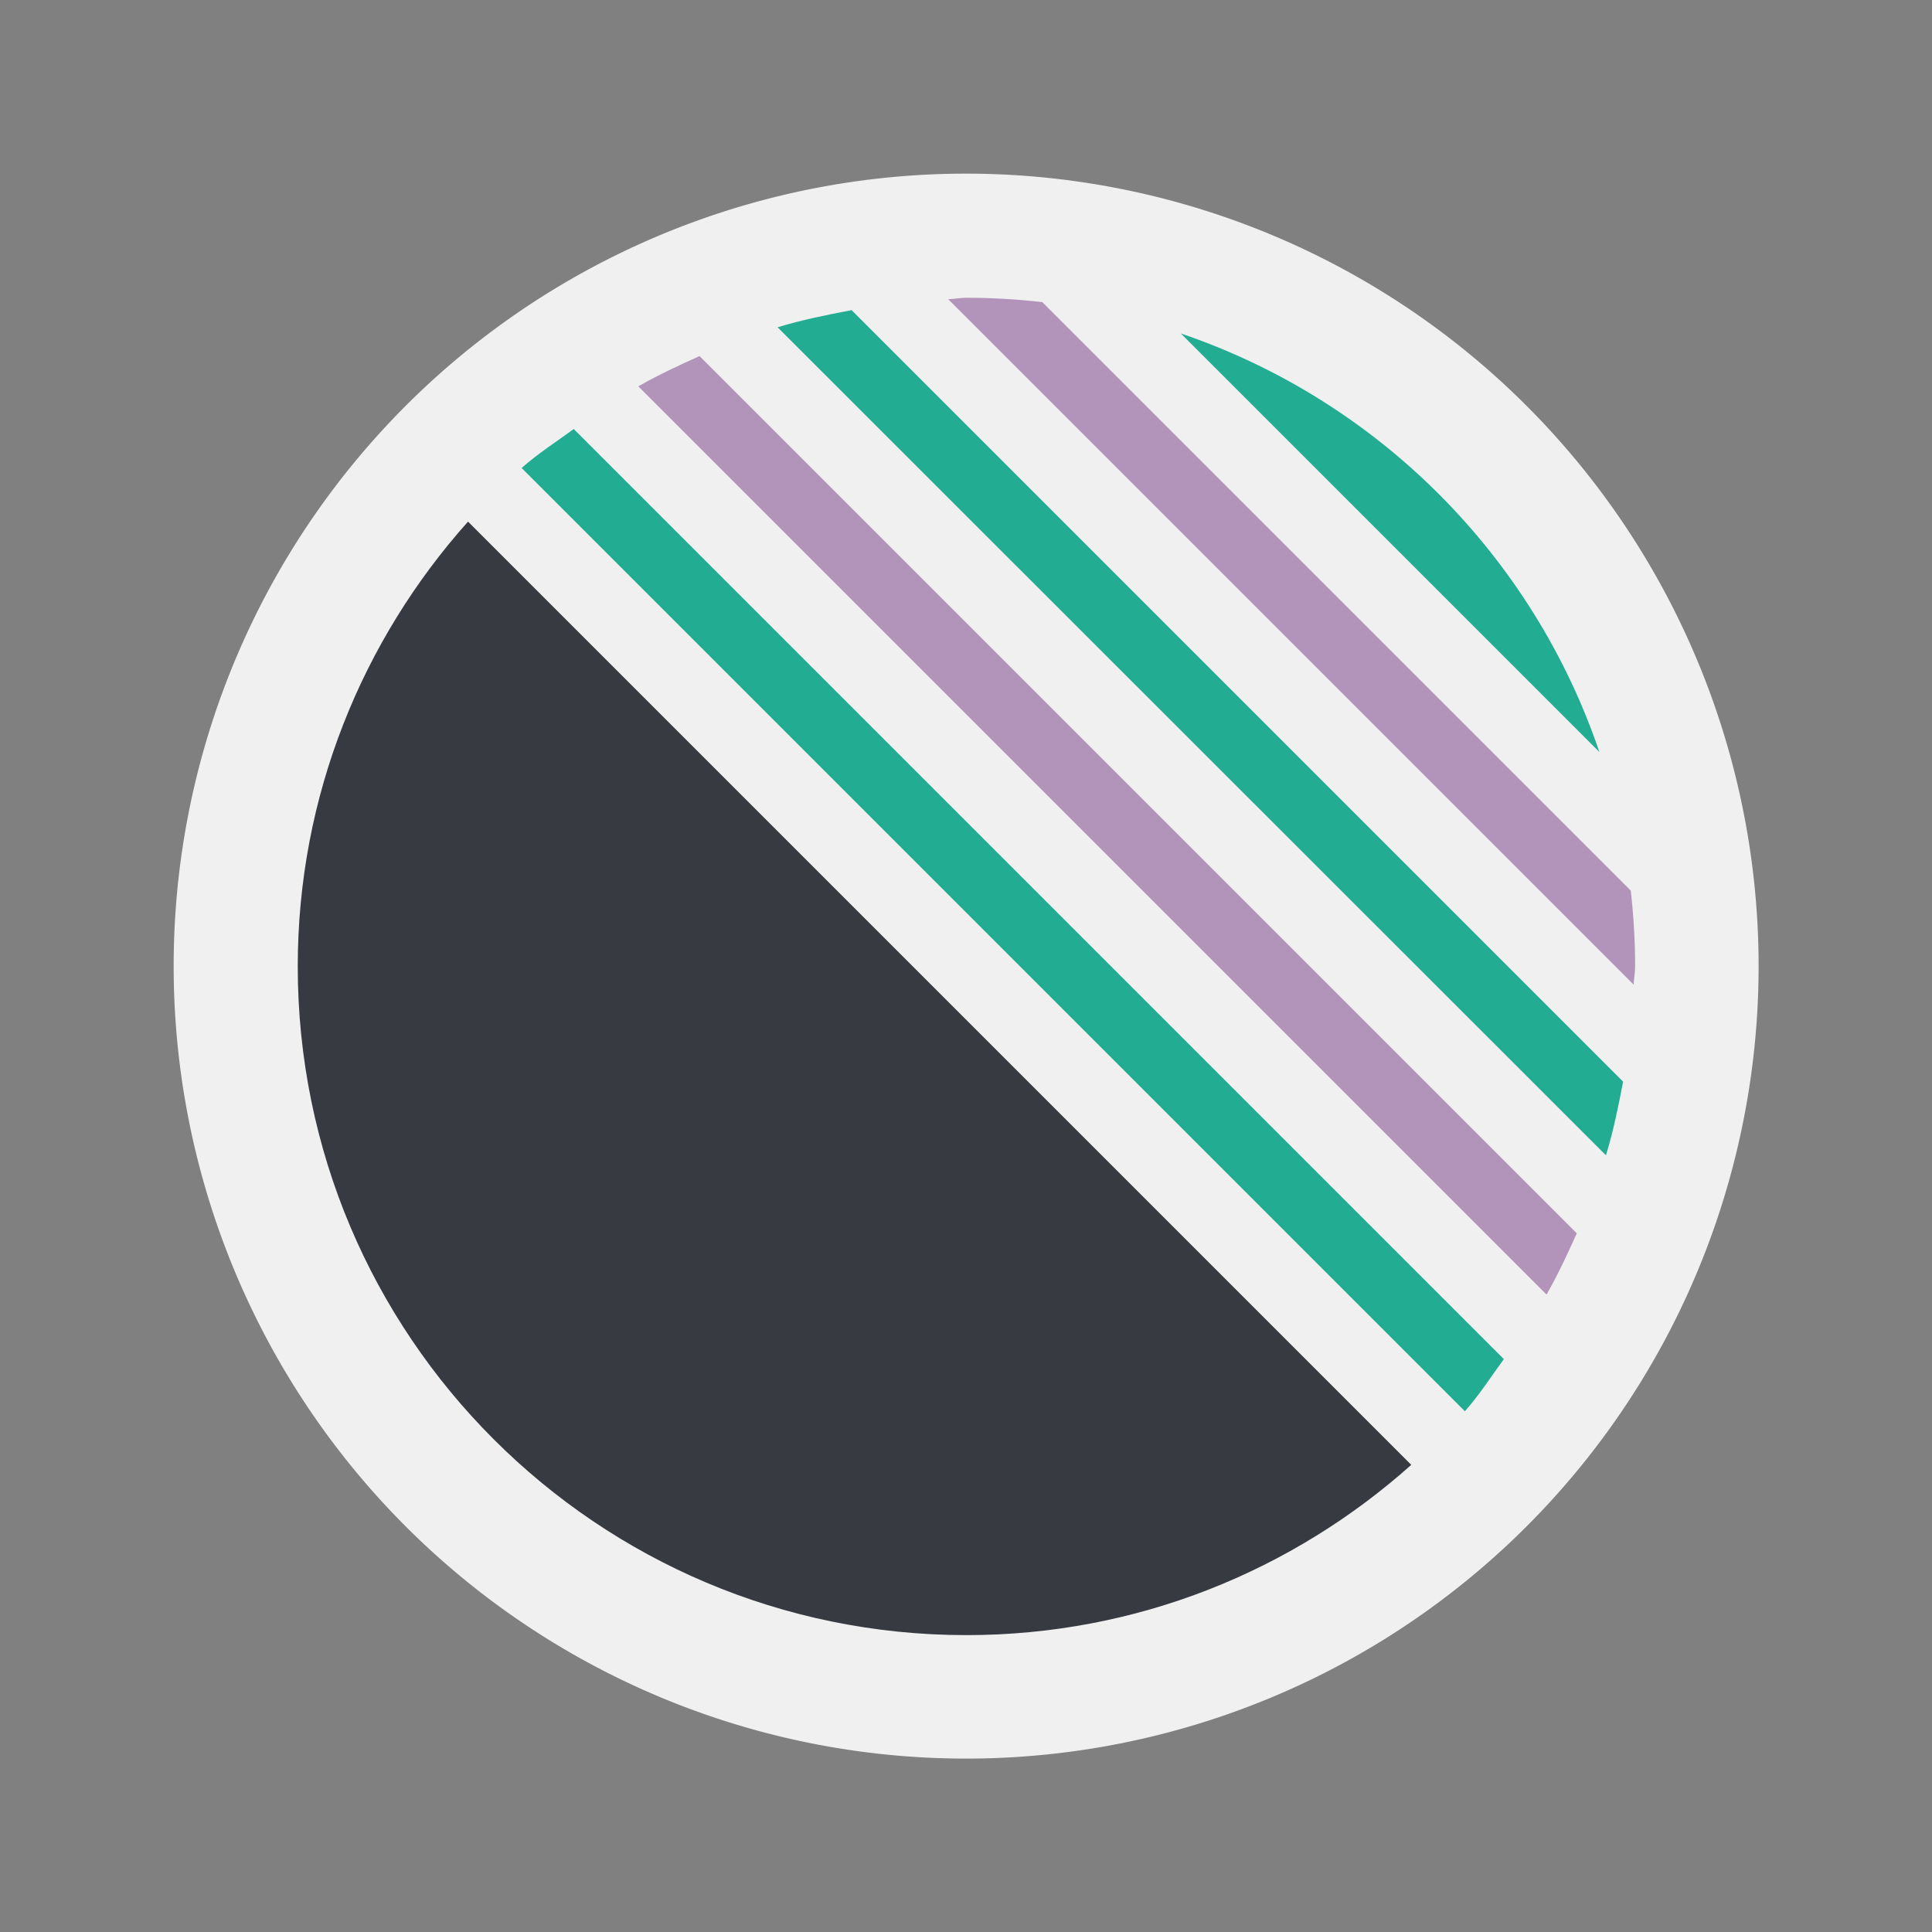 <?xml version="1.0" encoding="UTF-8" standalone="no"?>
<!-- Created with Inkscape (http://www.inkscape.org/) -->
<svg
   xmlns:dc="http://purl.org/dc/elements/1.1/"
   xmlns:cc="http://web.resource.org/cc/"
   xmlns:rdf="http://www.w3.org/1999/02/22-rdf-syntax-ns#"
   xmlns:svg="http://www.w3.org/2000/svg"
   xmlns="http://www.w3.org/2000/svg"
   xmlns:sodipodi="http://sodipodi.sourceforge.net/DTD/sodipodi-0.dtd"
   xmlns:inkscape="http://www.inkscape.org/namespaces/inkscape"
   width="128"
   height="128"
   id="svg2"
   sodipodi:version="0.32"
   inkscape:version="0.45.1"
   version="1.0"
   sodipodi:docbase="/home/christof/themes_and_icons/meinICONtheme/BRIT ICONS/scalable/mimetypes"
   sodipodi:docname="gnome-mime-application-x-archive.svg"
   inkscape:output_extension="org.inkscape.output.svg.inkscape">
  <rect width="100%" height="100%" fill="#808080" stroke="none"/>
  <defs
     id="defs4" />
  <sodipodi:namedview
     id="base"
     pagecolor="#f0f0f0"
     bordercolor="#373b41"
     borderopacity="1"
     inkscape:pageopacity="0.0"
     inkscape:pageshadow="2"
     inkscape:zoom="2.8"
     inkscape:cx="89.062583"
     inkscape:cy="72.021503"
     inkscape:document-units="px"
     inkscape:current-layer="layer1"
     width="128px"
     height="128px"
     showgrid="true"
     inkscape:window-width="1680"
     inkscape:window-height="1003"
     inkscape:window-x="0"
     inkscape:window-y="47" />
  <g
     inkscape:label="Ebene 1"
     inkscape:groupmode="layer"
     id="layer1">
    <path
       sodipodi:type="arc"
       style="opacity:1;fill:#f0f0f0;fill-opacity:1;fill-rule:nonzero;stroke:none;stroke-width:18;stroke-linejoin:miter;stroke-miterlimit:4;stroke-dasharray:none;stroke-opacity:1"
       id="path10360"
       sodipodi:cx="103.92857"
       sodipodi:cy="100.85714"
       sodipodi:rx="43.57143"
       sodipodi:ry="43.57143"
       d="M 147.5 100.857 A 43.571 43.571 0 1 1  60.357,100.857 A 43.571 43.571 0 1 1  147.5 100.857 z"
       transform="matrix(1.205,0,0,1.205,-61.225,-57.525)" />
    <g
       id="g10338"
       transform="matrix(0.773,0,0,0.773,14.557,14.557)">
      <path
         id="path4973"
         d="M 102.125,106.719 L 21.281,25.875 C 12.229,36.012 6.688,49.35 6.688,64 C 6.688,95.644 32.356,121.312 64,121.312 C 78.65,121.312 91.988,115.771 102.125,106.719 z "
         style="fill:#373b41;fill-opacity:1;fill-rule:nonzero;stroke:none;stroke-width:15.4;stroke-linejoin:miter;stroke-miterlimit:4;stroke-opacity:1" />
      <path
         id="path4999"
         d="M 118.25,45.625 C 112.539,28.781 99.219,15.461 82.375,9.75 L 118.25,45.625 z "
         style="fill:#22ad93;fill-opacity:1;fill-rule:nonzero;stroke:none;stroke-width:15.4;stroke-linejoin:miter;stroke-miterlimit:4;stroke-opacity:1" />
      <path
         id="path4997"
         d="M 70.5,7.062 C 68.36,6.82 66.204,6.688 64,6.688 C 63.466,6.688 62.967,6.796 62.438,6.812 L 121.188,65.562 C 121.204,65.033 121.312,64.534 121.312,64 C 121.312,61.796 121.18,59.64 120.938,57.5 L 70.5,7.062 z "
         style="fill:#b294bb;fill-opacity:1;fill-rule:nonzero;stroke:none;stroke-width:15.4;stroke-linejoin:miter;stroke-miterlimit:4;stroke-opacity:1" />
      <path
         id="path4992"
         d="M 54.156,7.75 C 52.013,8.161 49.872,8.588 47.812,9.219 L 118.812,80.188 C 119.439,78.139 119.877,76.008 120.281,73.875 L 54.156,7.75 z "
         style="fill:#22ad93;fill-opacity:1;fill-rule:nonzero;stroke:none;stroke-width:15.4;stroke-linejoin:miter;stroke-miterlimit:4;stroke-opacity:1" />
      <path
         id="path4987"
         d="M 41.125,11.688 C 39.339,12.486 37.565,13.318 35.875,14.281 L 113.719,92.125 C 114.682,90.435 115.514,88.661 116.312,86.875 L 41.125,11.688 z "
         style="fill:#b294bb;fill-opacity:1;fill-rule:nonzero;stroke:none;stroke-width:15.4;stroke-linejoin:miter;stroke-miterlimit:4;stroke-opacity:1" />
      <path
         id="path4982"
         d="M 30.344,17.938 C 28.843,19.039 27.261,20.044 25.875,21.281 L 106.719,102.125 C 107.956,100.739 108.961,99.157 110.062,97.656 L 30.344,17.938 z "
         style="fill:#22ad93;fill-opacity:1;fill-rule:nonzero;stroke:none;stroke-width:15.4;stroke-linejoin:miter;stroke-miterlimit:4;stroke-opacity:1" />
    </g>
  </g>
</svg>
